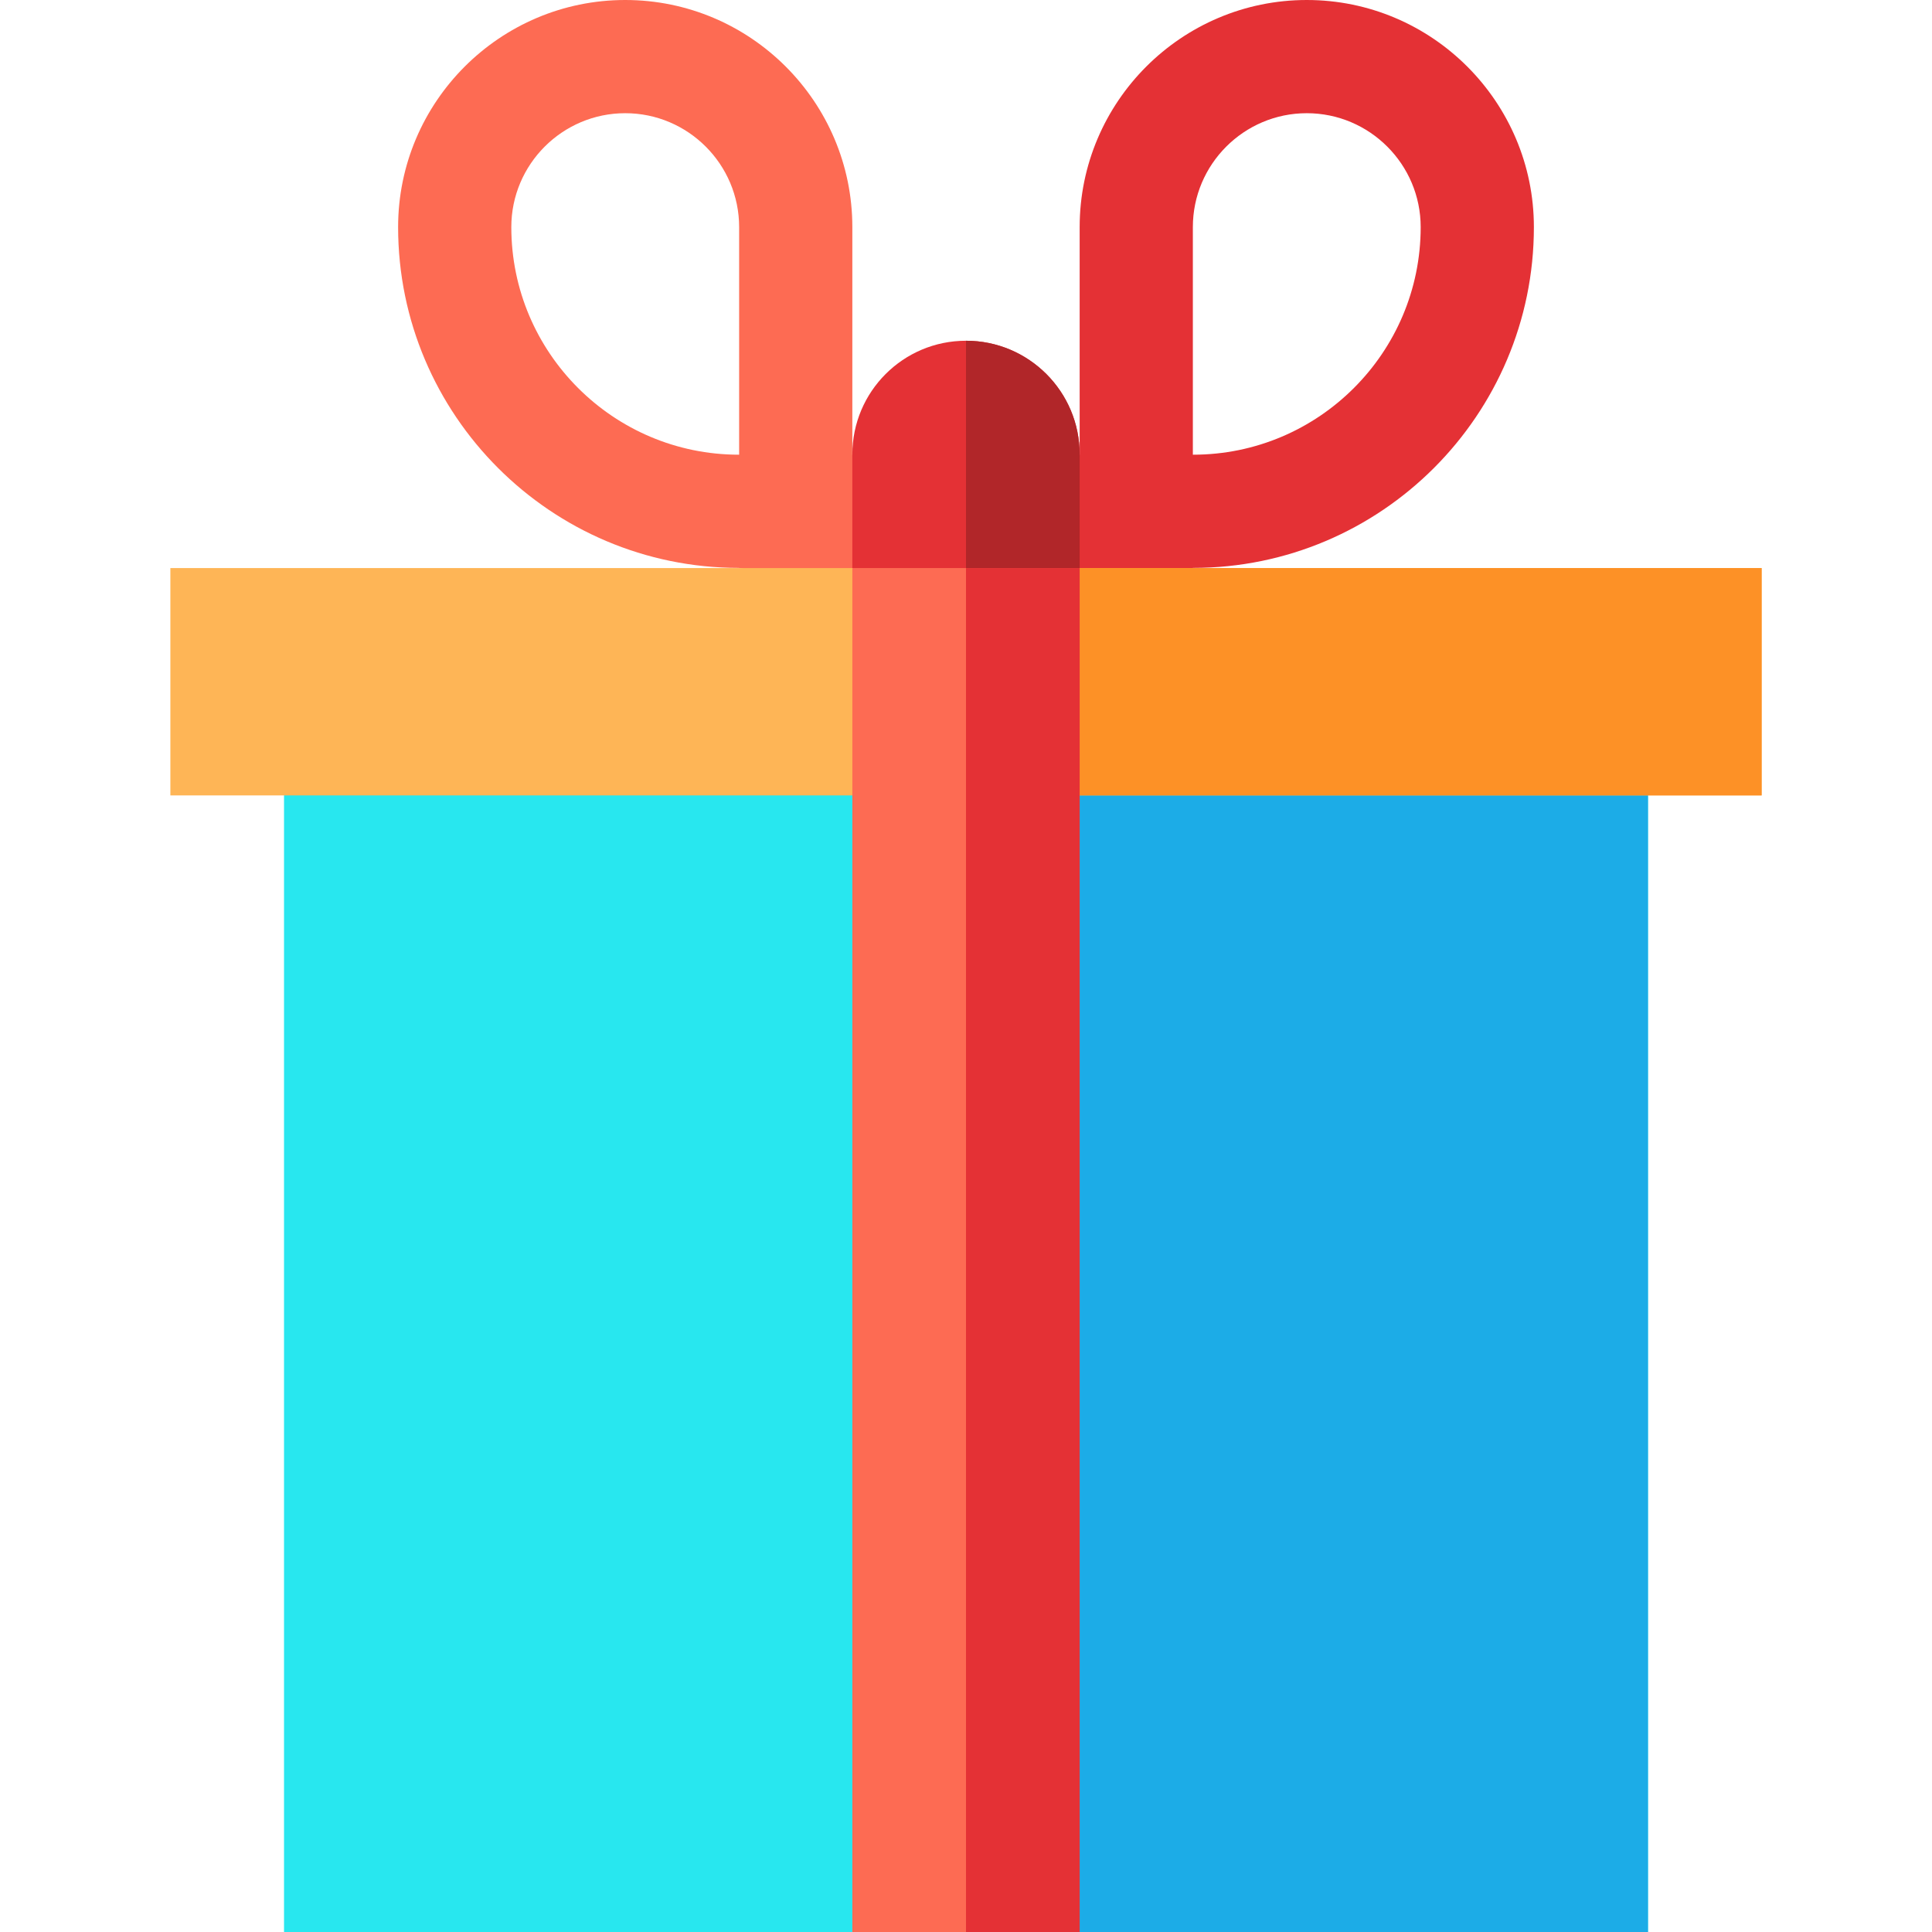 <svg id="Capa_1" enable-background="new 0 0 512 512" height="512" viewBox="0 0 512 512" width="512" xmlns="http://www.w3.org/2000/svg"><g><path d="m316.184 150.5-40.16 7.24 10.097-37.24v-60.312c0-33.188 27-60.188 60.188-60.188s60.188 27 60.188 60.188c-.001 49.798-40.514 90.312-90.313 90.312zm-.063-30h.062c33.257 0 60.312-27.056 60.312-60.312 0-16.646-13.542-30.188-30.188-30.188s-30.188 13.542-30.188 30.188v60.312z" fill="#e43135"/><path d="m105.504 60.188c0-33.188 27-60.188 60.187-60.188s60.188 27 60.188 60.188v60.312l10.097 37.24-40.16-7.24c-49.799 0-90.312-40.514-90.312-90.312zm90.375 0c0-16.646-13.542-30.188-30.188-30.188s-30.187 13.542-30.187 30.188c0 33.256 27.056 60.312 60.312 60.312h.062v-60.312z" fill="#fd6b53"/><path d="m436.73 190.32v321.68h-150.61l-30.12-15-30.12 15h-150.61v-321.68z" fill="#28e7ef"/><path d="m436.73 190.32v321.68h-150.61l-30.12-15v-306.68z" fill="#1cace7"/><path d="m286.12 120.42v30.12l-10.1 7.2h-40.04l-10.1-7.2v-30.12c0-16.63 13.48-30.12 30.12-30.12s30.12 13.49 30.12 30.12z" fill="#e43135"/><path d="m286.12 120.42v30.12l-10.1 7.2h-20.02v-67.44c16.64 0 30.12 13.49 30.12 30.12z" fill="#b12629"/><path d="m466.85 150.54v60.25h-421.7v-60.25h180.73l10.1 7.2h40.04l10.1-7.2z" fill="#feb556"/><path d="m466.85 150.54v60.25h-210.85v-53.05h20.02l10.1-7.2z" fill="#fd9126"/><path d="m225.88 150.54h60.24v361.46h-60.24z" fill="#fd6b53"/><path d="m256 150.54h30.12v361.46h-30.12z" fill="#e43135"/></g></svg>